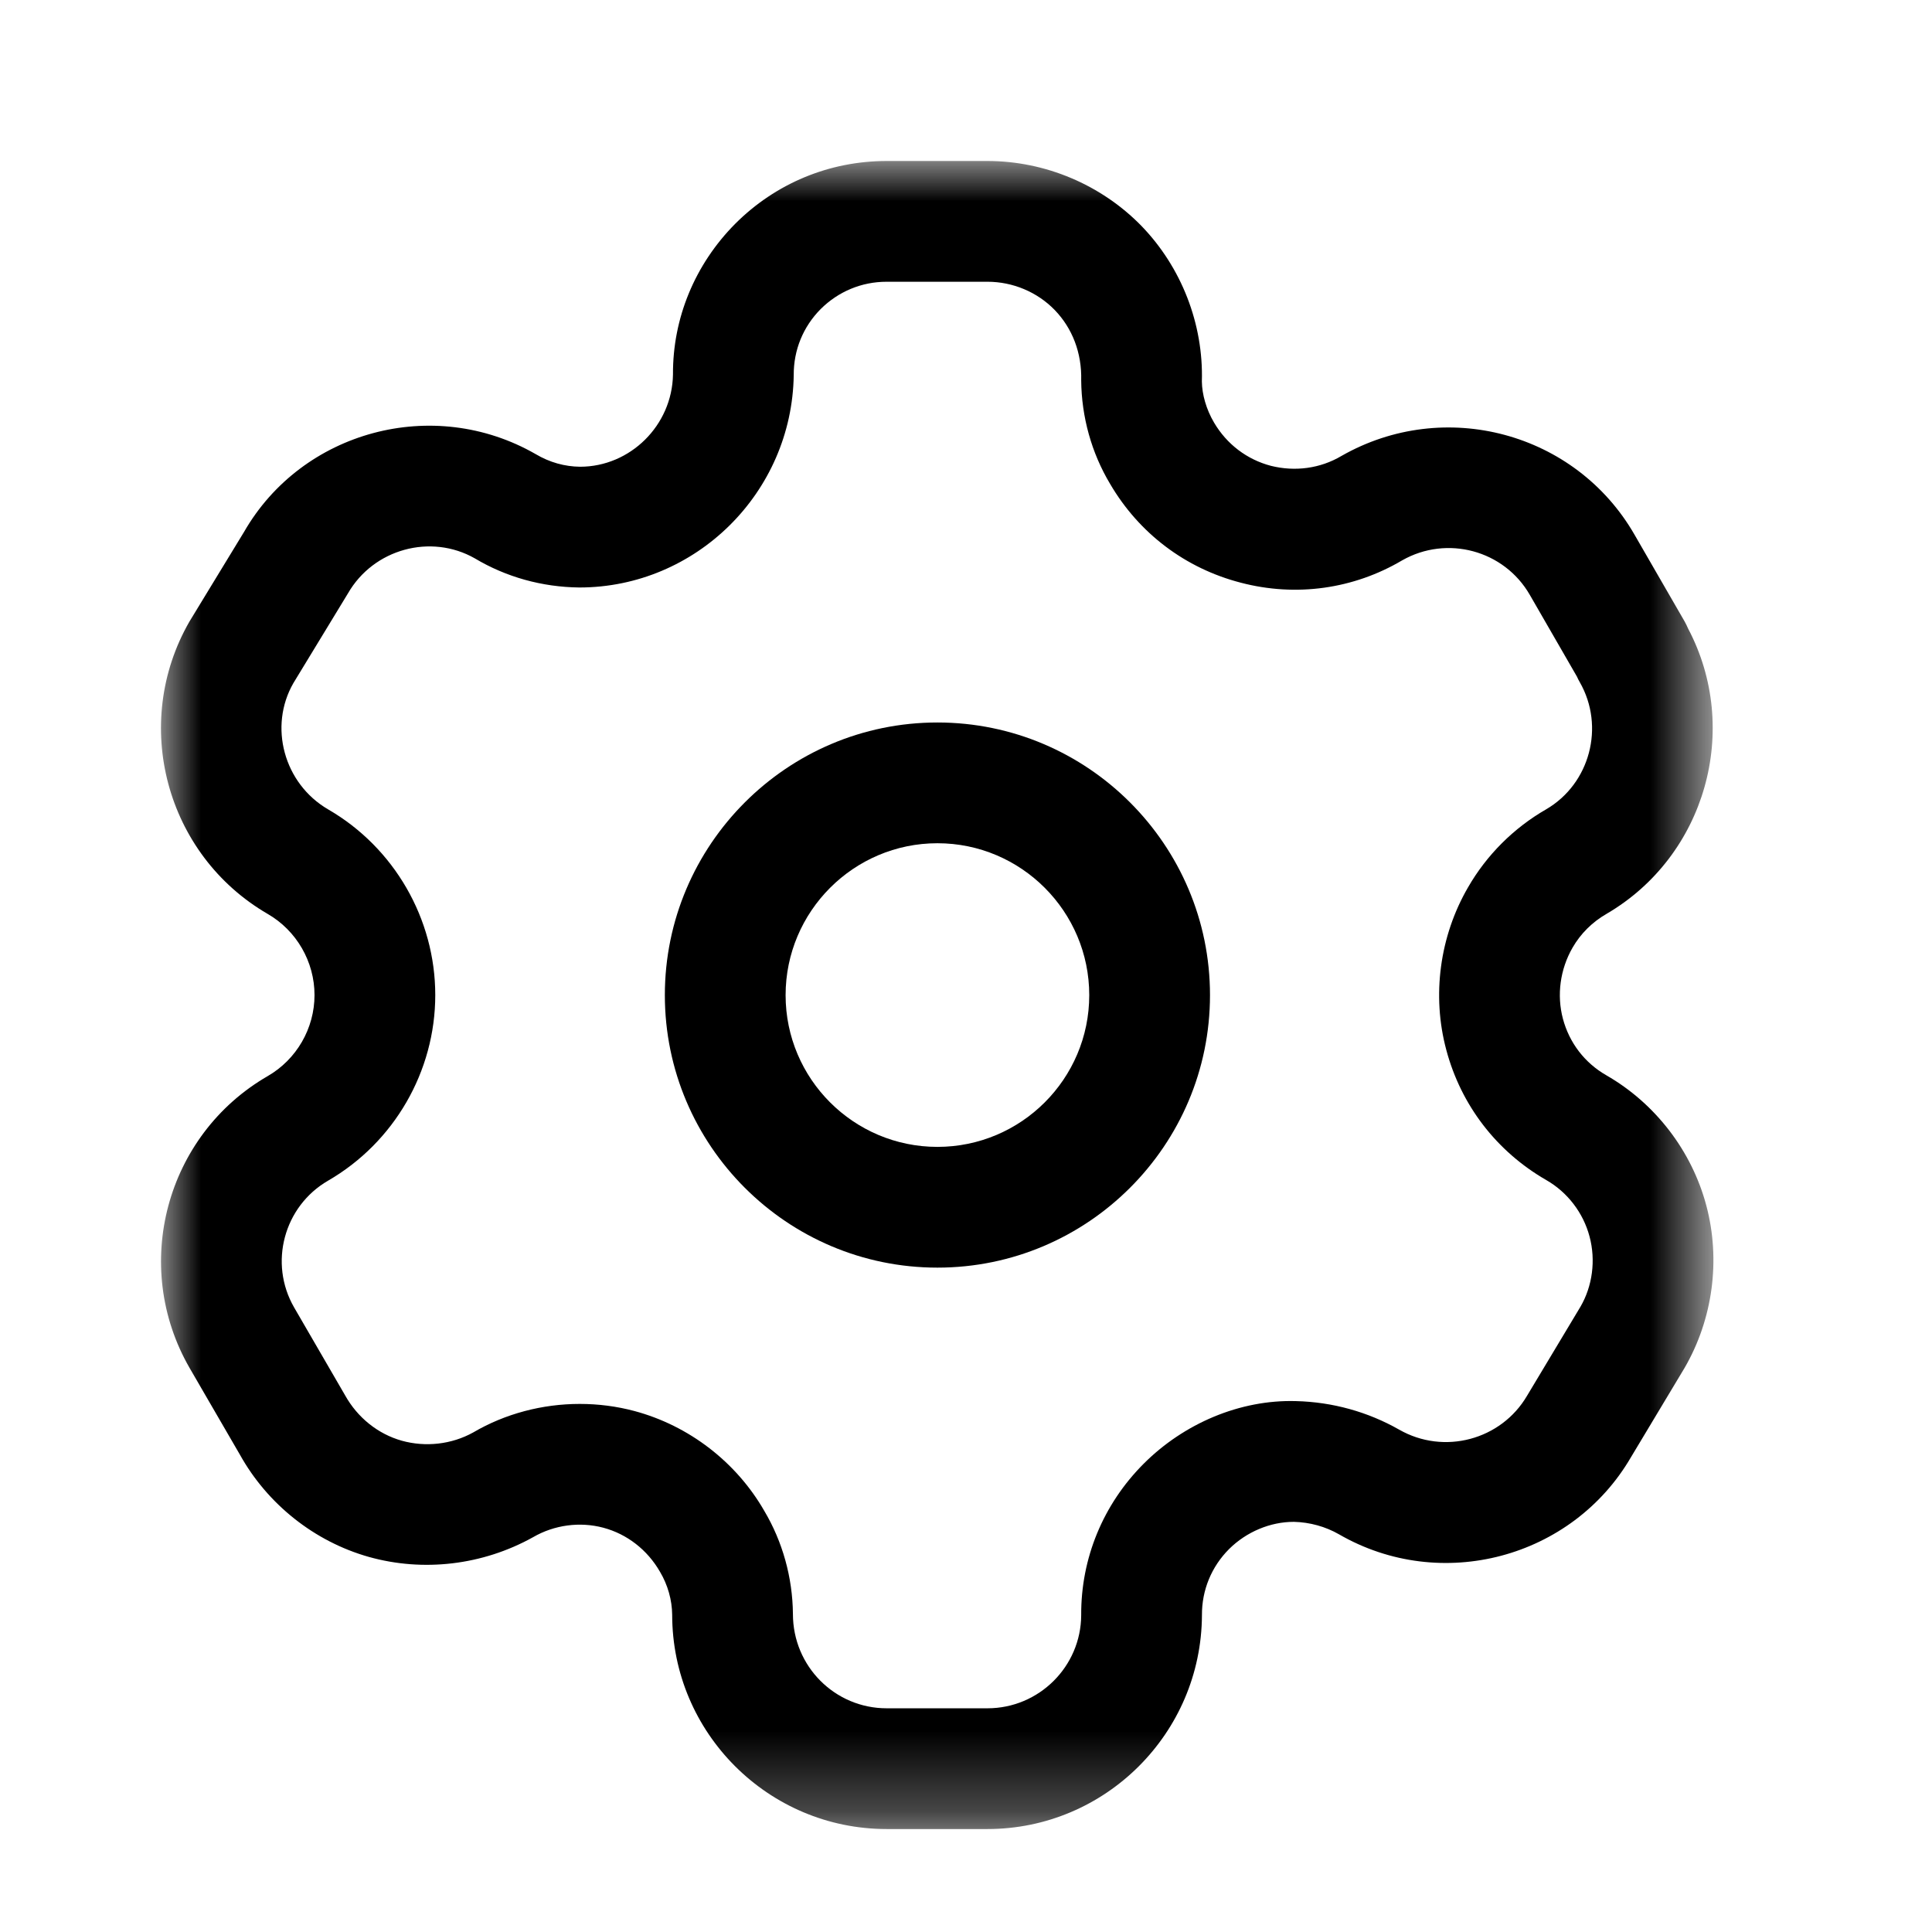 <svg width="24" height="24" viewBox="0 0 24 24" fill="none" xmlns="http://www.w3.org/2000/svg">
<mask id="mask0_650_28448" style="mask-type:alpha" maskUnits="userSpaceOnUse" x="2" y="2" width="20" height="21">
<path fill-rule="evenodd" clip-rule="evenodd" d="M2 2H21.285V22.721H2V2Z" fill="white"/>
</mask>
<g mask="url(#mask0_650_28448)">
<path fill-rule="evenodd" clip-rule="evenodd" d="M7.202 17.44C7.431 17.44 7.66 17.469 7.884 17.529C8.56 17.711 9.147 18.163 9.495 18.77C9.721 19.151 9.846 19.596 9.85 20.05C9.85 20.7 10.372 21.221 11.014 21.221H12.267C12.906 21.221 13.428 20.703 13.431 20.064C13.427 19.358 13.703 18.687 14.208 18.182C14.706 17.684 15.402 17.385 16.098 17.405C16.554 17.416 16.993 17.539 17.38 17.759C17.937 18.078 18.648 17.888 18.97 17.338L19.634 16.231C19.782 15.976 19.825 15.656 19.746 15.361C19.668 15.066 19.472 14.81 19.208 14.659C18.59 14.303 18.149 13.729 17.966 13.041C17.785 12.366 17.884 11.629 18.237 11.022C18.467 10.622 18.804 10.285 19.208 10.053C19.75 9.736 19.94 9.027 19.625 8.475C19.612 8.453 19.6 8.43 19.59 8.406L19.004 7.39C18.685 6.835 17.975 6.644 17.418 6.961C16.816 7.317 16.1 7.419 15.412 7.238C14.725 7.06 14.149 6.625 13.79 6.011C13.56 5.627 13.435 5.18 13.431 4.725C13.44 4.383 13.32 4.076 13.102 3.851C12.885 3.627 12.58 3.5 12.267 3.5H11.014C10.704 3.5 10.414 3.621 10.195 3.839C9.977 4.058 9.858 4.349 9.86 4.659C9.839 6.121 8.644 7.298 7.197 7.298C6.733 7.293 6.286 7.168 5.898 6.936C5.353 6.626 4.641 6.817 4.322 7.372L3.645 8.485C3.335 9.023 3.525 9.734 4.077 10.055C4.896 10.529 5.407 11.413 5.407 12.361C5.407 13.309 4.896 14.192 4.075 14.667C3.526 14.985 3.336 15.692 3.654 16.242L4.285 17.33C4.441 17.611 4.696 17.814 4.991 17.897C5.285 17.979 5.609 17.944 5.879 17.794C6.276 17.561 6.738 17.44 7.202 17.44ZM12.267 22.721H11.014C9.545 22.721 8.35 21.527 8.35 20.058C8.348 19.877 8.296 19.689 8.199 19.526C8.042 19.252 7.788 19.056 7.495 18.978C7.204 18.9 6.885 18.943 6.623 19.095C5.995 19.445 5.256 19.53 4.58 19.34C3.905 19.149 3.322 18.685 2.98 18.07L2.355 16.993C1.624 15.725 2.059 14.1 3.325 13.368C3.684 13.161 3.907 12.775 3.907 12.361C3.907 11.947 3.684 11.56 3.325 11.353C2.058 10.617 1.624 8.988 2.354 7.72L3.032 6.607C3.753 5.353 5.383 4.911 6.654 5.641C6.827 5.744 7.015 5.796 7.206 5.798C7.829 5.798 8.35 5.284 8.36 4.652C8.356 3.955 8.631 3.286 9.132 2.781C9.635 2.277 10.303 2 11.014 2H12.267C12.983 2 13.679 2.294 14.178 2.805C14.676 3.319 14.951 4.024 14.93 4.739C14.932 4.9 14.985 5.086 15.081 5.249C15.24 5.519 15.491 5.709 15.789 5.787C16.087 5.861 16.399 5.821 16.664 5.664C17.944 4.933 19.573 5.371 20.304 6.641L20.927 7.72C20.943 7.749 20.957 7.777 20.969 7.806C21.631 9.057 21.189 10.632 19.959 11.351C19.78 11.454 19.635 11.598 19.535 11.772C19.38 12.041 19.337 12.361 19.415 12.655C19.495 12.955 19.686 13.204 19.955 13.358C20.562 13.707 21.015 14.295 21.196 14.974C21.377 15.652 21.278 16.388 20.925 16.995L20.261 18.101C19.53 19.357 17.901 19.792 16.634 19.06C16.465 18.963 16.27 18.91 16.076 18.905H16.07C15.781 18.905 15.484 19.028 15.268 19.243C15.049 19.462 14.929 19.754 14.931 20.064C14.924 21.533 13.729 22.721 12.267 22.721Z" fill="black"/>
</g>
<path fill-rule="evenodd" clip-rule="evenodd" d="M11.645 10.475C10.605 10.475 9.759 11.322 9.759 12.362C9.759 13.402 10.605 14.247 11.645 14.247C12.685 14.247 13.531 13.402 13.531 12.362C13.531 11.322 12.685 10.475 11.645 10.475ZM11.645 15.747C9.778 15.747 8.259 14.229 8.259 12.362C8.259 10.495 9.778 8.975 11.645 8.975C13.512 8.975 15.031 10.495 15.031 12.362C15.031 14.229 13.512 15.747 11.645 15.747Z" fill="black"/>
</svg>
